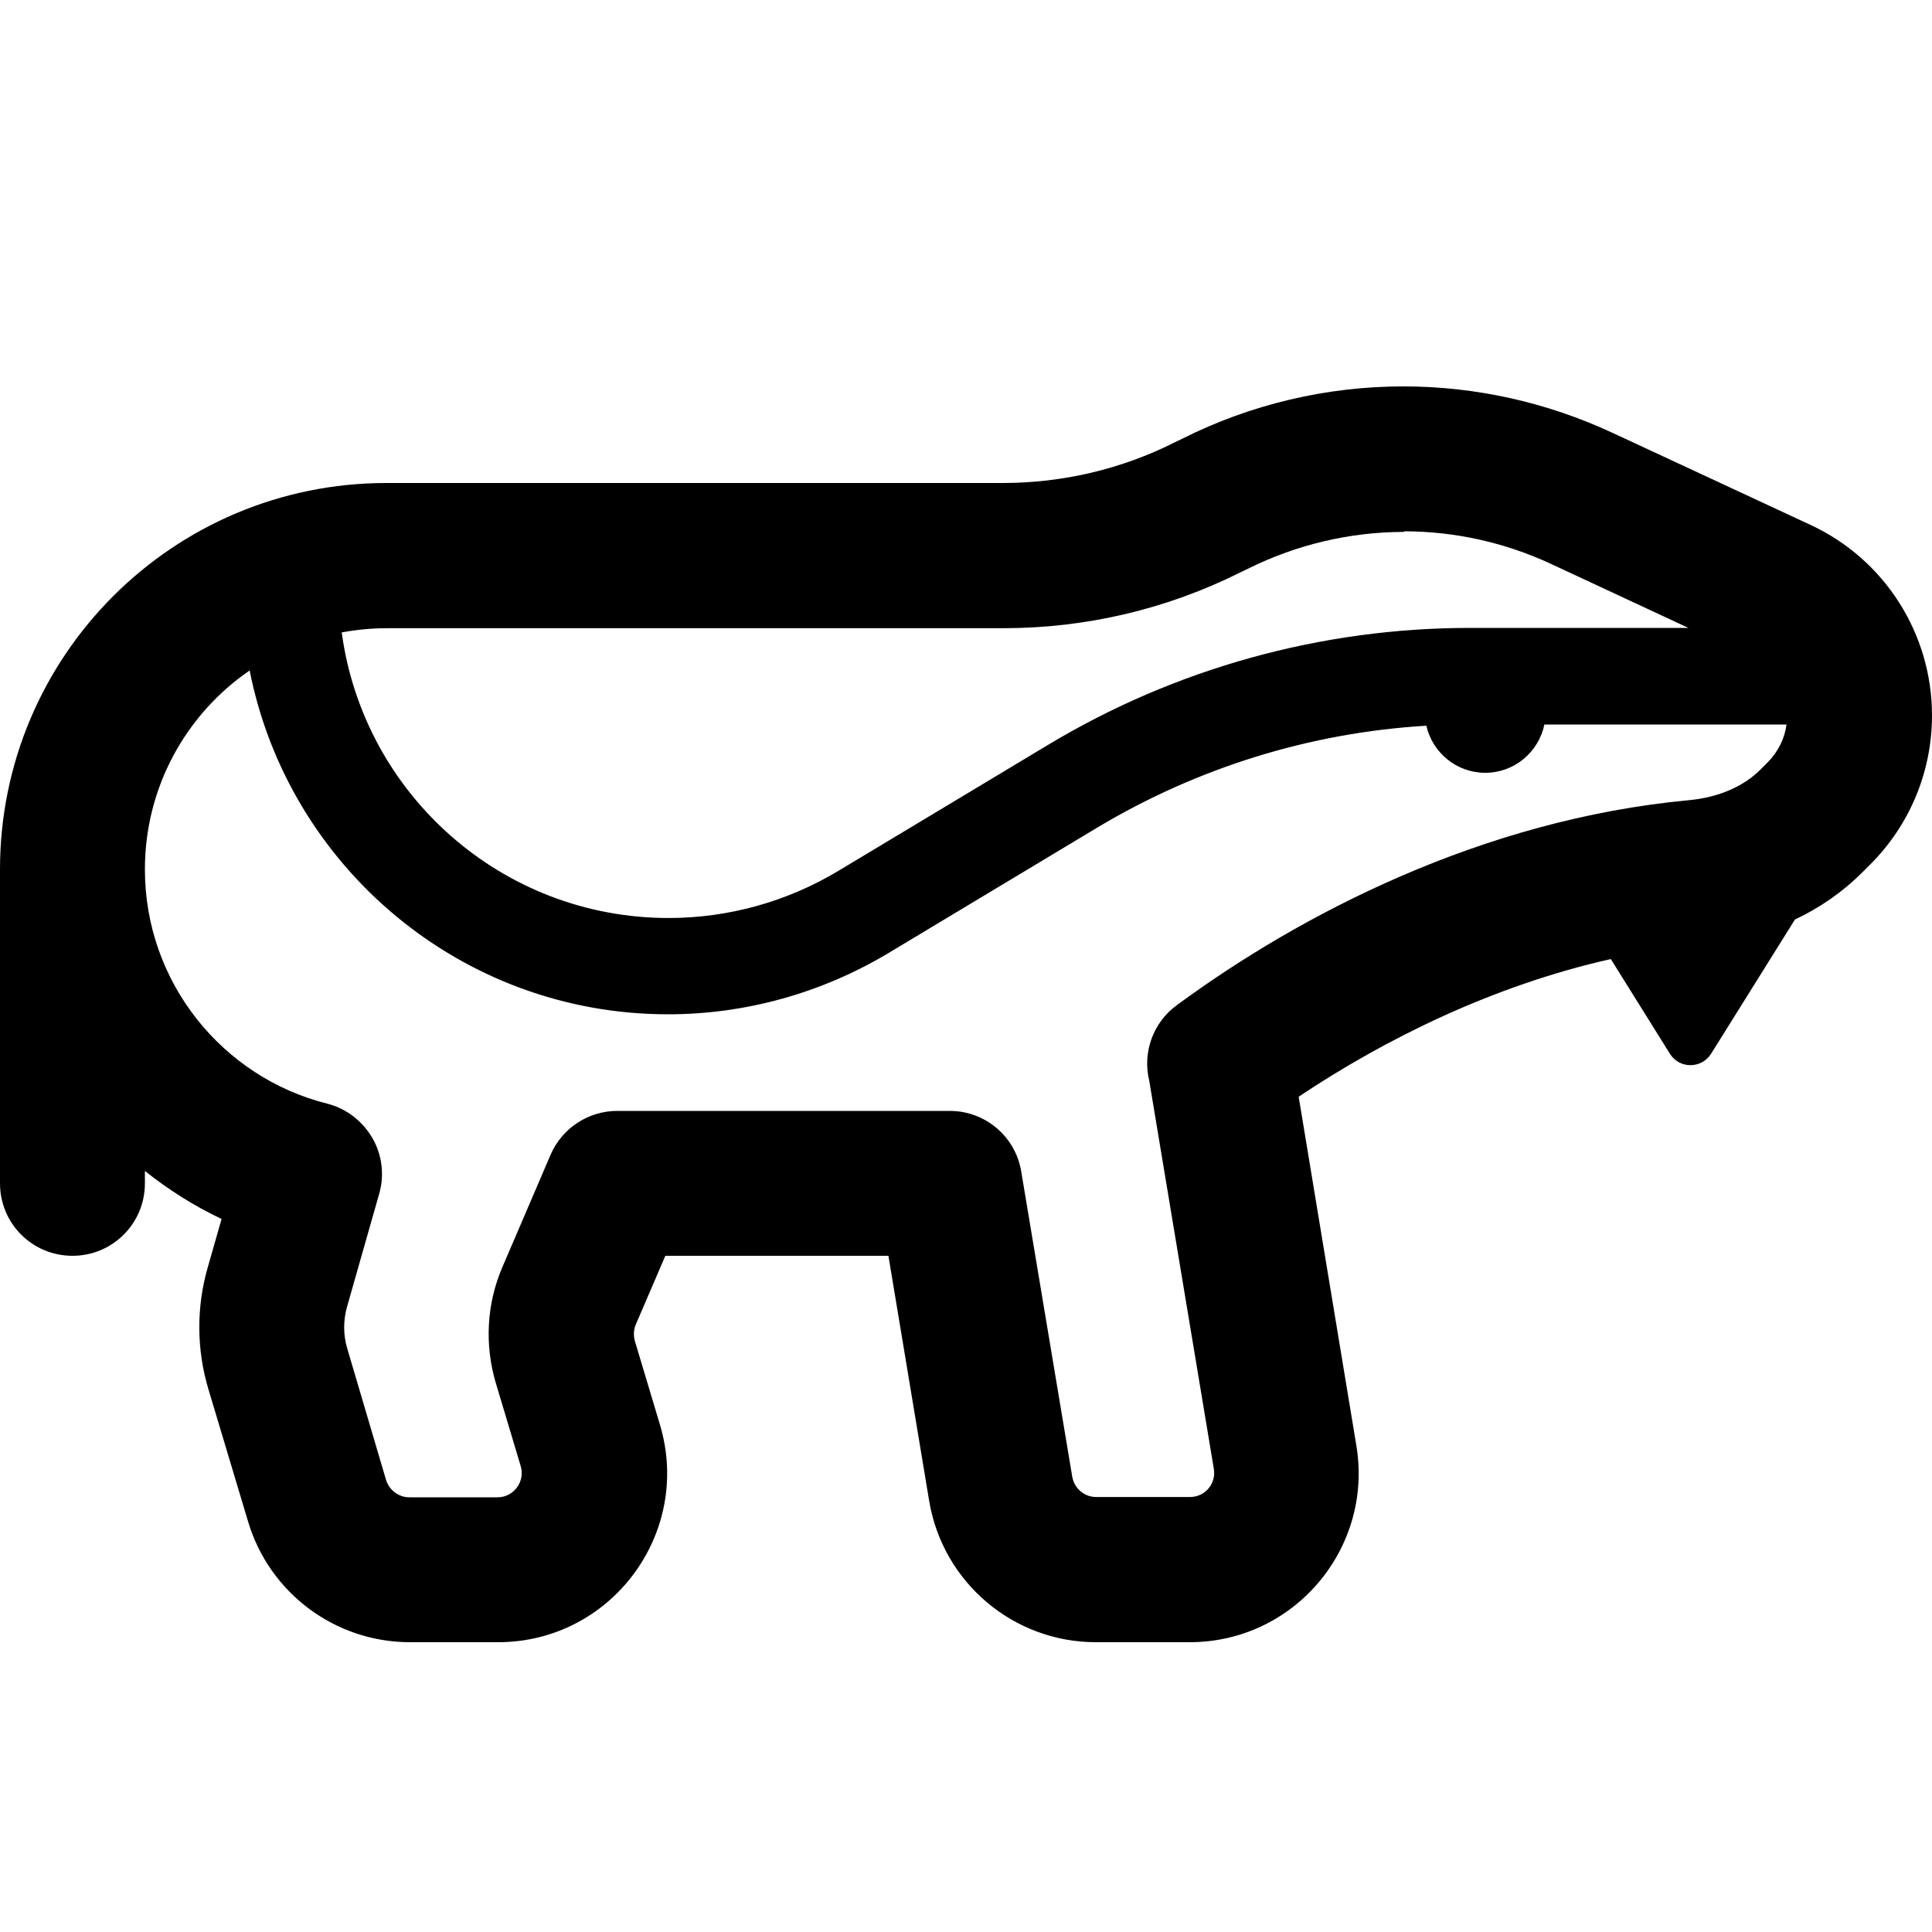 <svg xmlns="http://www.w3.org/2000/svg" viewBox="0 0 640 640"><!--! Font Awesome Pro 7.1.0 by @fontawesome - https://fontawesome.com License - https://fontawesome.com/license (Commercial License) Copyright 2025 Fonticons, Inc. --><path fill="currentColor" d="M465 176C481.9 176 498.6 179.7 514 186.9L559.3 208L487 208C437.7 208 389.3 221.4 347.1 246.8L277.7 288.5C260.7 298.7 241.3 304.1 221.5 304.1C166.1 304.1 120.4 262.9 113.2 209.5C118.1 208.6 123.1 208.1 128.2 208.1L332.4 208.1C359.7 208.1 386.5 201.8 410.9 189.6L413.4 188.4C429.5 180.4 447.2 176.2 465.2 176.2zM591.8 240C591.2 244.7 589 249 585.7 252.4L583.1 255L583.1 255C577.6 260.5 569.3 264.2 559.2 265.1C491.3 271.5 431.1 302.6 389.8 333C382 338.7 378.4 348.6 380.7 358C380.7 358.2 380.8 358.4 380.8 358.6L402.1 486.6C402.9 491.5 399.2 495.9 394.2 495.9L363.1 495.9C359.2 495.9 355.9 493.1 355.2 489.2L338.3 388.1C336.4 376.5 326.4 368 314.6 368L204.5 368C194.9 368 186.2 373.7 182.4 382.5L166.4 419.8C161.2 431.9 160.5 445.4 164.2 458L172.5 485.7C174 490.8 170.2 496 164.8 496L135.6 496C132.1 496 129 493.7 127.9 490.3L115 446.6C113.7 442.2 113.7 437.5 114.9 433.1L125.6 395.5C127.4 389.3 126.6 382.5 123.3 376.9C120 371.3 114.7 367.2 108.4 365.6C73.7 356.9 48 325.4 48 288C48 260.7 61.7 236.5 82.7 222.1C95.5 287 152.7 336 221.3 336C246.9 336 272 329 294 315.9L363.4 274.2C396.6 254.3 434 242.7 472.5 240.4C474.5 249.3 482.5 256 492 256C501.7 256 509.7 249.1 511.6 240L591.8 240zM48 387.9C55.8 394.1 64.3 399.5 73.4 403.8L68.8 419.9C65 433.1 65.1 447.2 69.1 460.4L82.2 504.1C89.3 527.8 111.1 544 135.8 544L165 544C202.5 544 229.4 507.8 218.6 471.9L210.3 444.2C209.8 442.4 209.9 440.5 210.6 438.8L220.4 416L294.3 416L307.8 497.2C312.3 524.2 335.7 544 363 544L394.1 544C428.7 544 455 512.9 449.3 478.8L430.2 363.3C458.8 344.2 494.5 326.5 533.6 317.7L553.2 349.1C556.3 354.1 563.6 354.1 566.8 349.1L594.6 304.6C602.7 300.8 610.3 295.6 617 288.9L619.6 286.3C632.7 273.2 640 255.5 640 237C640 209.9 624.3 185.3 599.8 173.9L534.2 143.4C512.5 133.3 488.9 128 464.9 128C439.5 128 414.4 133.9 391.7 145.3L389.2 146.5C371.6 155.4 352 160 332.2 160L128 160C57.3 160 0 217.3 0 288L0 392C0 405.3 10.7 416 24 416C37.3 416 48 405.3 48 392L48 387.9z"/></svg>